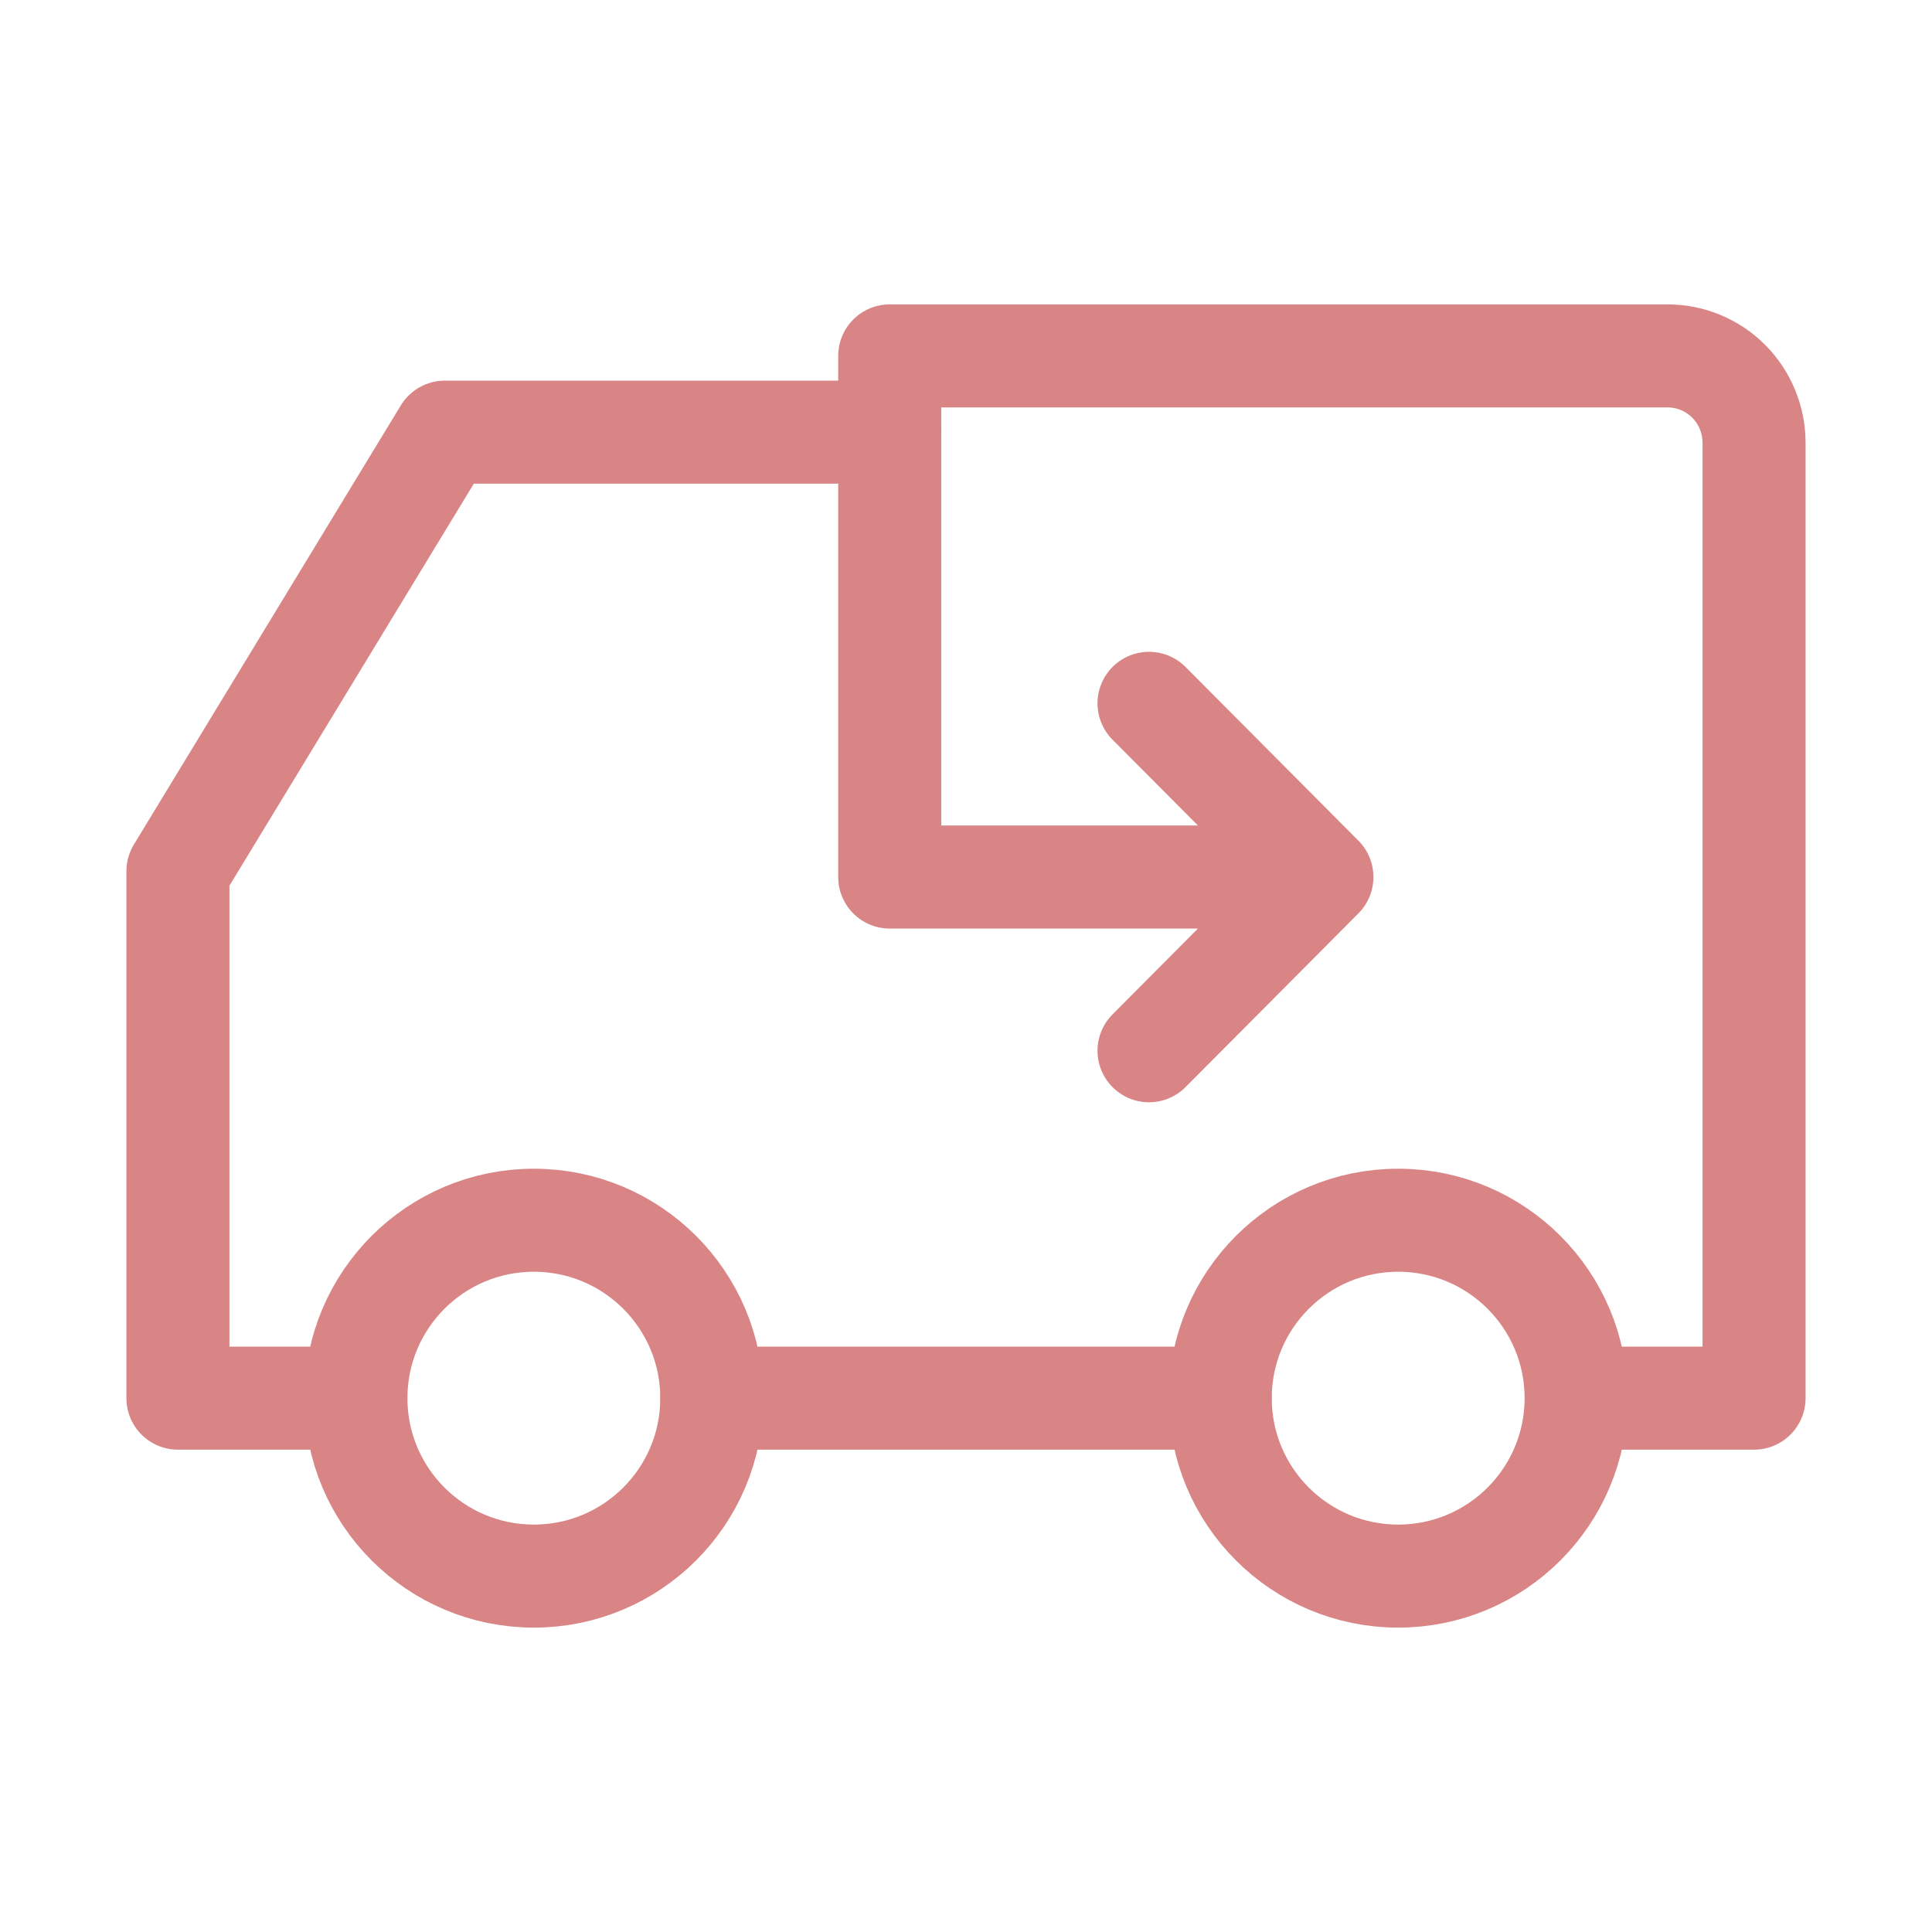 <svg width="75" height="75" viewBox="0 0 75 75" fill="none" xmlns="http://www.w3.org/2000/svg">
<g clip-path="url(#clip0_43_540)">
<path d="M54.277 61.184C50.462 61.184 47.369 58.092 47.369 54.276C47.369 50.461 50.462 47.369 54.277 47.369C58.092 47.369 61.185 50.461 61.185 54.276C61.185 58.092 58.092 61.184 54.277 61.184Z" stroke="#D98585" stroke-width="4" stroke-linecap="round" stroke-linejoin="round"/>
<path d="M20.724 61.184C16.909 61.184 13.816 58.092 13.816 54.276C13.816 50.461 16.909 47.369 20.724 47.369C24.539 47.369 27.632 50.461 27.632 54.276C27.632 58.092 24.539 61.184 20.724 61.184Z" stroke="#D98585" stroke-width="4" stroke-linecap="round" stroke-linejoin="round"/>
<path d="M61.381 54.276H68.092V17.188C68.092 16.293 67.738 15.436 67.109 14.803C66.48 14.171 65.626 13.816 64.737 13.816H34.539V34.046H51.316L44.605 40.79M44.605 27.303L51.316 34.046" stroke="#D98585" stroke-width="4" stroke-linecap="round" stroke-linejoin="round"/>
<path d="M47.368 54.276H27.631" stroke="#D98585" stroke-width="4" stroke-linecap="round" stroke-linejoin="round"/>
<path d="M34.539 16.776H17.269L6.907 33.822V54.276H13.815" stroke="#D98585" stroke-width="4" stroke-linecap="round" stroke-linejoin="round"/>
</g>
<defs>
<clipPath id="clip0_43_540">
<rect width="75" height="75" fill="white" transform="matrix(-1 0 0 1 75 0)"/>
</clipPath>
</defs>
</svg>
